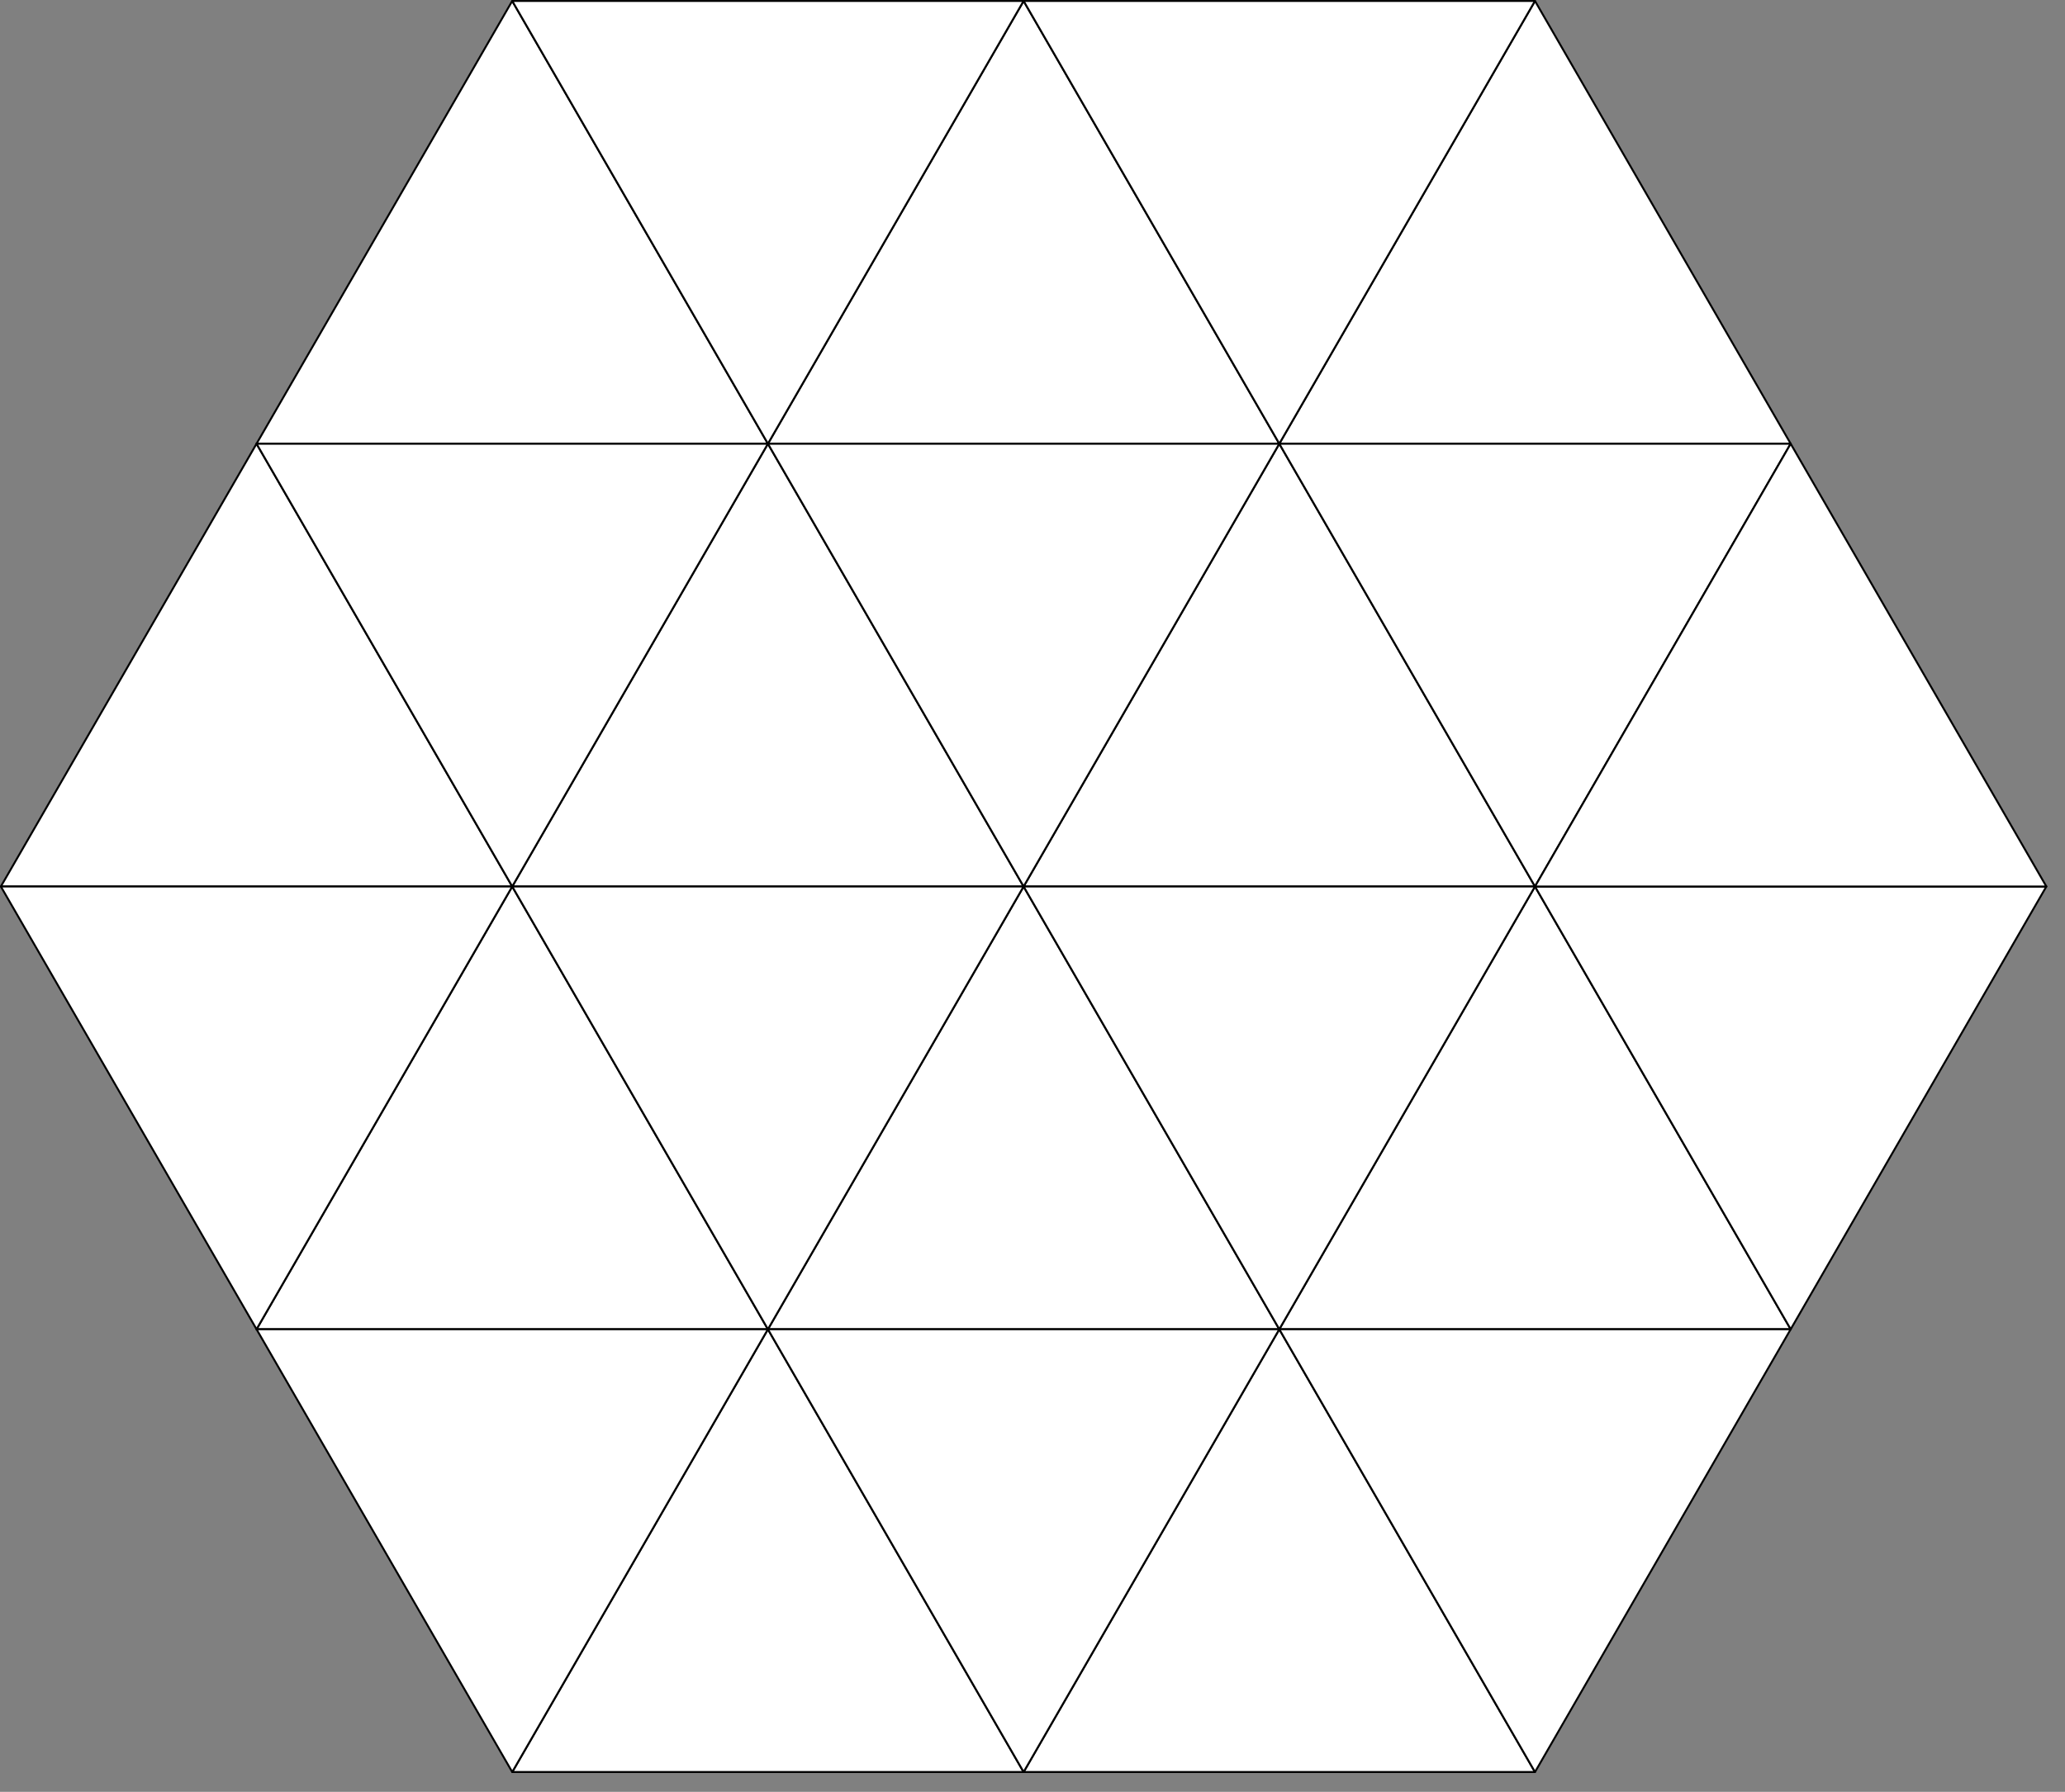 <?xml version="1.0" encoding="UTF-8" standalone="no"?>
<!DOCTYPE svg PUBLIC "-//W3C//DTD SVG 1.1//EN" "http://www.w3.org/Graphics/SVG/1.1/DTD/svg11.dtd">
<svg width="100%" height="100%" viewBox="0 0 106 92" version="1.1" xmlns="http://www.w3.org/2000/svg" xmlns:xlink="http://www.w3.org/1999/xlink" xml:space="preserve" xmlns:serif="http://www.serif.com/" style="fill-rule:evenodd;clip-rule:evenodd;stroke-linecap:round;stroke-linejoin:round;stroke-miterlimit:1.5;">
    <rect x="0" y="0" width="106" height="92" fill="#808080" stroke="none"/>
    <g transform="matrix(1,0,0,1,-690.491,-272.057)">
        <g transform="matrix(1,0,0,1,-4.459,77.107)">
            <g transform="matrix(0.866,-0.5,0.5,0.866,548.38,294.806)">
                <path d="M245.079,26.25L245.079,52.5L222.346,39.375L245.079,26.25Z" style="fill:white;stroke:black;stroke-width:0.1px;"/>
            </g>
        </g>
        <g transform="matrix(1,0,0,1,-4.459,77.107)">
            <g transform="matrix(0.866,-0.5,0.5,0.866,535.255,317.54)">
                <path d="M245.079,26.25L245.079,52.5L222.346,39.375L245.079,26.25Z" style="fill:white;stroke:black;stroke-width:0.1px;"/>
            </g>
        </g>
        <g transform="matrix(1,0,0,1,-4.459,77.107)">
            <g transform="matrix(0.866,-0.5,0.5,0.866,522.13,294.806)">
                <path d="M245.079,26.25L245.079,52.5L222.346,39.375L245.079,26.25Z" style="fill:white;stroke:black;stroke-width:0.1px;"/>
            </g>
        </g>
        <g transform="matrix(1,0,0,1,-4.459,77.107)">
            <g transform="matrix(0.866,-0.5,0.5,0.866,495.88,294.806)">
                <path d="M245.079,26.25L245.079,52.5L222.346,39.375L245.079,26.25Z" style="fill:white;stroke:black;stroke-width:0.1px;"/>
            </g>
        </g>
        <g transform="matrix(1,0,0,1,-4.459,77.107)">
            <g transform="matrix(0.866,-0.5,0.5,0.866,509.005,317.54)">
                <path d="M245.079,26.25L245.079,52.5L222.346,39.375L245.079,26.25Z" style="fill:white;stroke:black;stroke-width:0.1px;"/>
            </g>
        </g>
        <g transform="matrix(1,0,0,1,-4.459,77.107)">
            <g transform="matrix(0.866,-0.5,0.5,0.866,482.755,317.54)">
                <path d="M245.079,26.25L245.079,52.5L222.346,39.375L245.079,26.25Z" style="fill:white;stroke:black;stroke-width:0.1px;"/>
            </g>
        </g>
        <g transform="matrix(1,0,0,1,-4.459,77.107)">
            <g transform="matrix(0.866,-0.5,0.5,0.866,495.88,340.273)">
                <path d="M245.079,26.25L245.079,52.5L222.346,39.375L245.079,26.25Z" style="fill:white;stroke:black;stroke-width:0.1px;"/>
            </g>
        </g>
        <g transform="matrix(1,0,0,1,-4.459,77.107)">
            <g transform="matrix(0.866,-0.5,0.5,0.866,522.13,340.273)">
                <path d="M245.079,26.25L245.079,52.5L222.346,39.375L245.079,26.25Z" style="fill:white;stroke:black;stroke-width:0.1px;"/>
            </g>
        </g>
        <g transform="matrix(1,0,0,1,-4.459,77.107)">
            <g transform="matrix(0.866,-0.5,0.5,0.866,509.005,363.006)">
                <path d="M245.079,26.25L245.079,52.5L222.346,39.375L245.079,26.25Z" style="fill:white;stroke:black;stroke-width:0.1px;"/>
            </g>
        </g>
        <g transform="matrix(1,0,0,1,-4.459,77.107)">
            <g transform="matrix(0.866,-0.5,0.5,0.866,535.255,363.006)">
                <path d="M245.079,26.25L245.079,52.5L222.346,39.375L245.079,26.25Z" style="fill:white;stroke:black;stroke-width:0.1px;"/>
            </g>
        </g>
        <g transform="matrix(1,0,0,1,-4.459,77.107)">
            <g transform="matrix(0.866,-0.5,0.5,0.866,548.38,340.273)">
                <path d="M245.079,26.25L245.079,52.5L222.346,39.375L245.079,26.25Z" style="fill:white;stroke:black;stroke-width:0.1px;"/>
            </g>
        </g>
        <g transform="matrix(1,0,0,1,-4.459,77.107)">
            <g transform="matrix(0.866,-0.5,0.5,0.866,533.967,332.855)">
                <path d="M253.852,39.881L231.119,53.006L231.119,26.756L253.852,39.881Z" style="fill:white;stroke:black;stroke-width:0.1px;"/>
            </g>
        </g>
        <g transform="matrix(1,0,0,1,-4.459,77.107)">
            <g transform="matrix(0.866,-0.5,0.5,0.866,547.092,310.122)">
                <path d="M253.852,39.881L231.119,53.006L231.119,26.756L253.852,39.881Z" style="fill:white;stroke:black;stroke-width:0.1px;"/>
            </g>
        </g>
        <g transform="matrix(1,0,0,1,-4.459,77.107)">
            <g transform="matrix(0.866,-0.5,0.5,0.866,520.842,310.122)">
                <path d="M253.852,39.881L231.119,53.006L231.119,26.756L253.852,39.881Z" style="fill:white;stroke:black;stroke-width:0.1px;"/>
            </g>
        </g>
        <g transform="matrix(1,0,0,1,-4.459,77.107)">
            <g transform="matrix(0.866,-0.5,0.5,0.866,494.592,310.122)">
                <path d="M253.852,39.881L231.119,53.006L231.119,26.756L253.852,39.881Z" style="fill:white;stroke:black;stroke-width:0.1px;"/>
            </g>
        </g>
        <g transform="matrix(1,0,0,1,-4.459,77.107)">
            <g transform="matrix(0.866,-0.5,0.5,0.866,507.717,287.388)">
                <path d="M253.852,39.881L231.119,53.006L231.119,26.756L253.852,39.881Z" style="fill:white;stroke:black;stroke-width:0.1px;"/>
            </g>
        </g>
        <g transform="matrix(1,0,0,1,-4.459,77.107)">
            <g transform="matrix(0.866,-0.5,0.5,0.866,533.967,287.388)">
                <path d="M253.852,39.881L231.119,53.006L231.119,26.756L253.852,39.881Z" style="fill:white;stroke:black;stroke-width:0.1px;"/>
            </g>
        </g>
        <g transform="matrix(1,0,0,1,-4.459,77.107)">
            <g transform="matrix(0.866,-0.5,0.5,0.866,560.217,332.855)">
                <path d="M253.852,39.881L231.119,53.006L231.119,26.756L253.852,39.881Z" style="fill:white;stroke:black;stroke-width:0.1px;"/>
            </g>
        </g>
        <g transform="matrix(1,0,0,1,-4.459,77.107)">
            <g transform="matrix(0.866,-0.5,0.5,0.866,547.092,355.588)">
                <path d="M253.852,39.881L231.119,53.006L231.119,26.756L253.852,39.881Z" style="fill:white;stroke:black;stroke-width:0.1px;"/>
            </g>
        </g>
        <g transform="matrix(1,0,0,1,-4.459,77.107)">
            <g transform="matrix(0.866,-0.5,0.5,0.866,520.842,355.588)">
                <path d="M253.852,39.881L231.119,53.006L231.119,26.756L253.852,39.881Z" style="fill:white;stroke:black;stroke-width:0.1px;"/>
            </g>
        </g>
        <g transform="matrix(1,0,0,1,-4.459,77.107)">
            <g transform="matrix(0.866,-0.5,0.5,0.866,507.717,332.855)">
                <path d="M253.852,39.881L231.119,53.006L231.119,26.756L253.852,39.881Z" style="fill:white;stroke:black;stroke-width:0.1px;"/>
            </g>
        </g>
        <g transform="matrix(1,0,0,1,-4.459,77.107)">
            <g transform="matrix(0.866,-0.5,0.5,0.866,494.592,355.588)">
                <path d="M253.852,39.881L231.119,53.006L231.119,26.756L253.852,39.881Z" style="fill:white;stroke:black;stroke-width:0.1px;"/>
            </g>
        </g>
        <g transform="matrix(1,0,0,1,-4.459,77.107)">
            <g transform="matrix(0.866,-0.5,0.5,0.866,481.467,332.855)">
                <path d="M253.852,39.881L231.119,53.006L231.119,26.756L253.852,39.881Z" style="fill:white;stroke:black;stroke-width:0.1px;"/>
            </g>
        </g>
        <g transform="matrix(1,0,0,1,-4.459,77.107)">
            <g transform="matrix(0.866,-0.5,0.5,0.866,561.505,317.54)">
                <path d="M245.079,26.25L245.079,52.5L222.346,39.375L245.079,26.25Z" style="fill:white;stroke:black;stroke-width:0.1px;"/>
            </g>
        </g>
    </g>
</svg>

